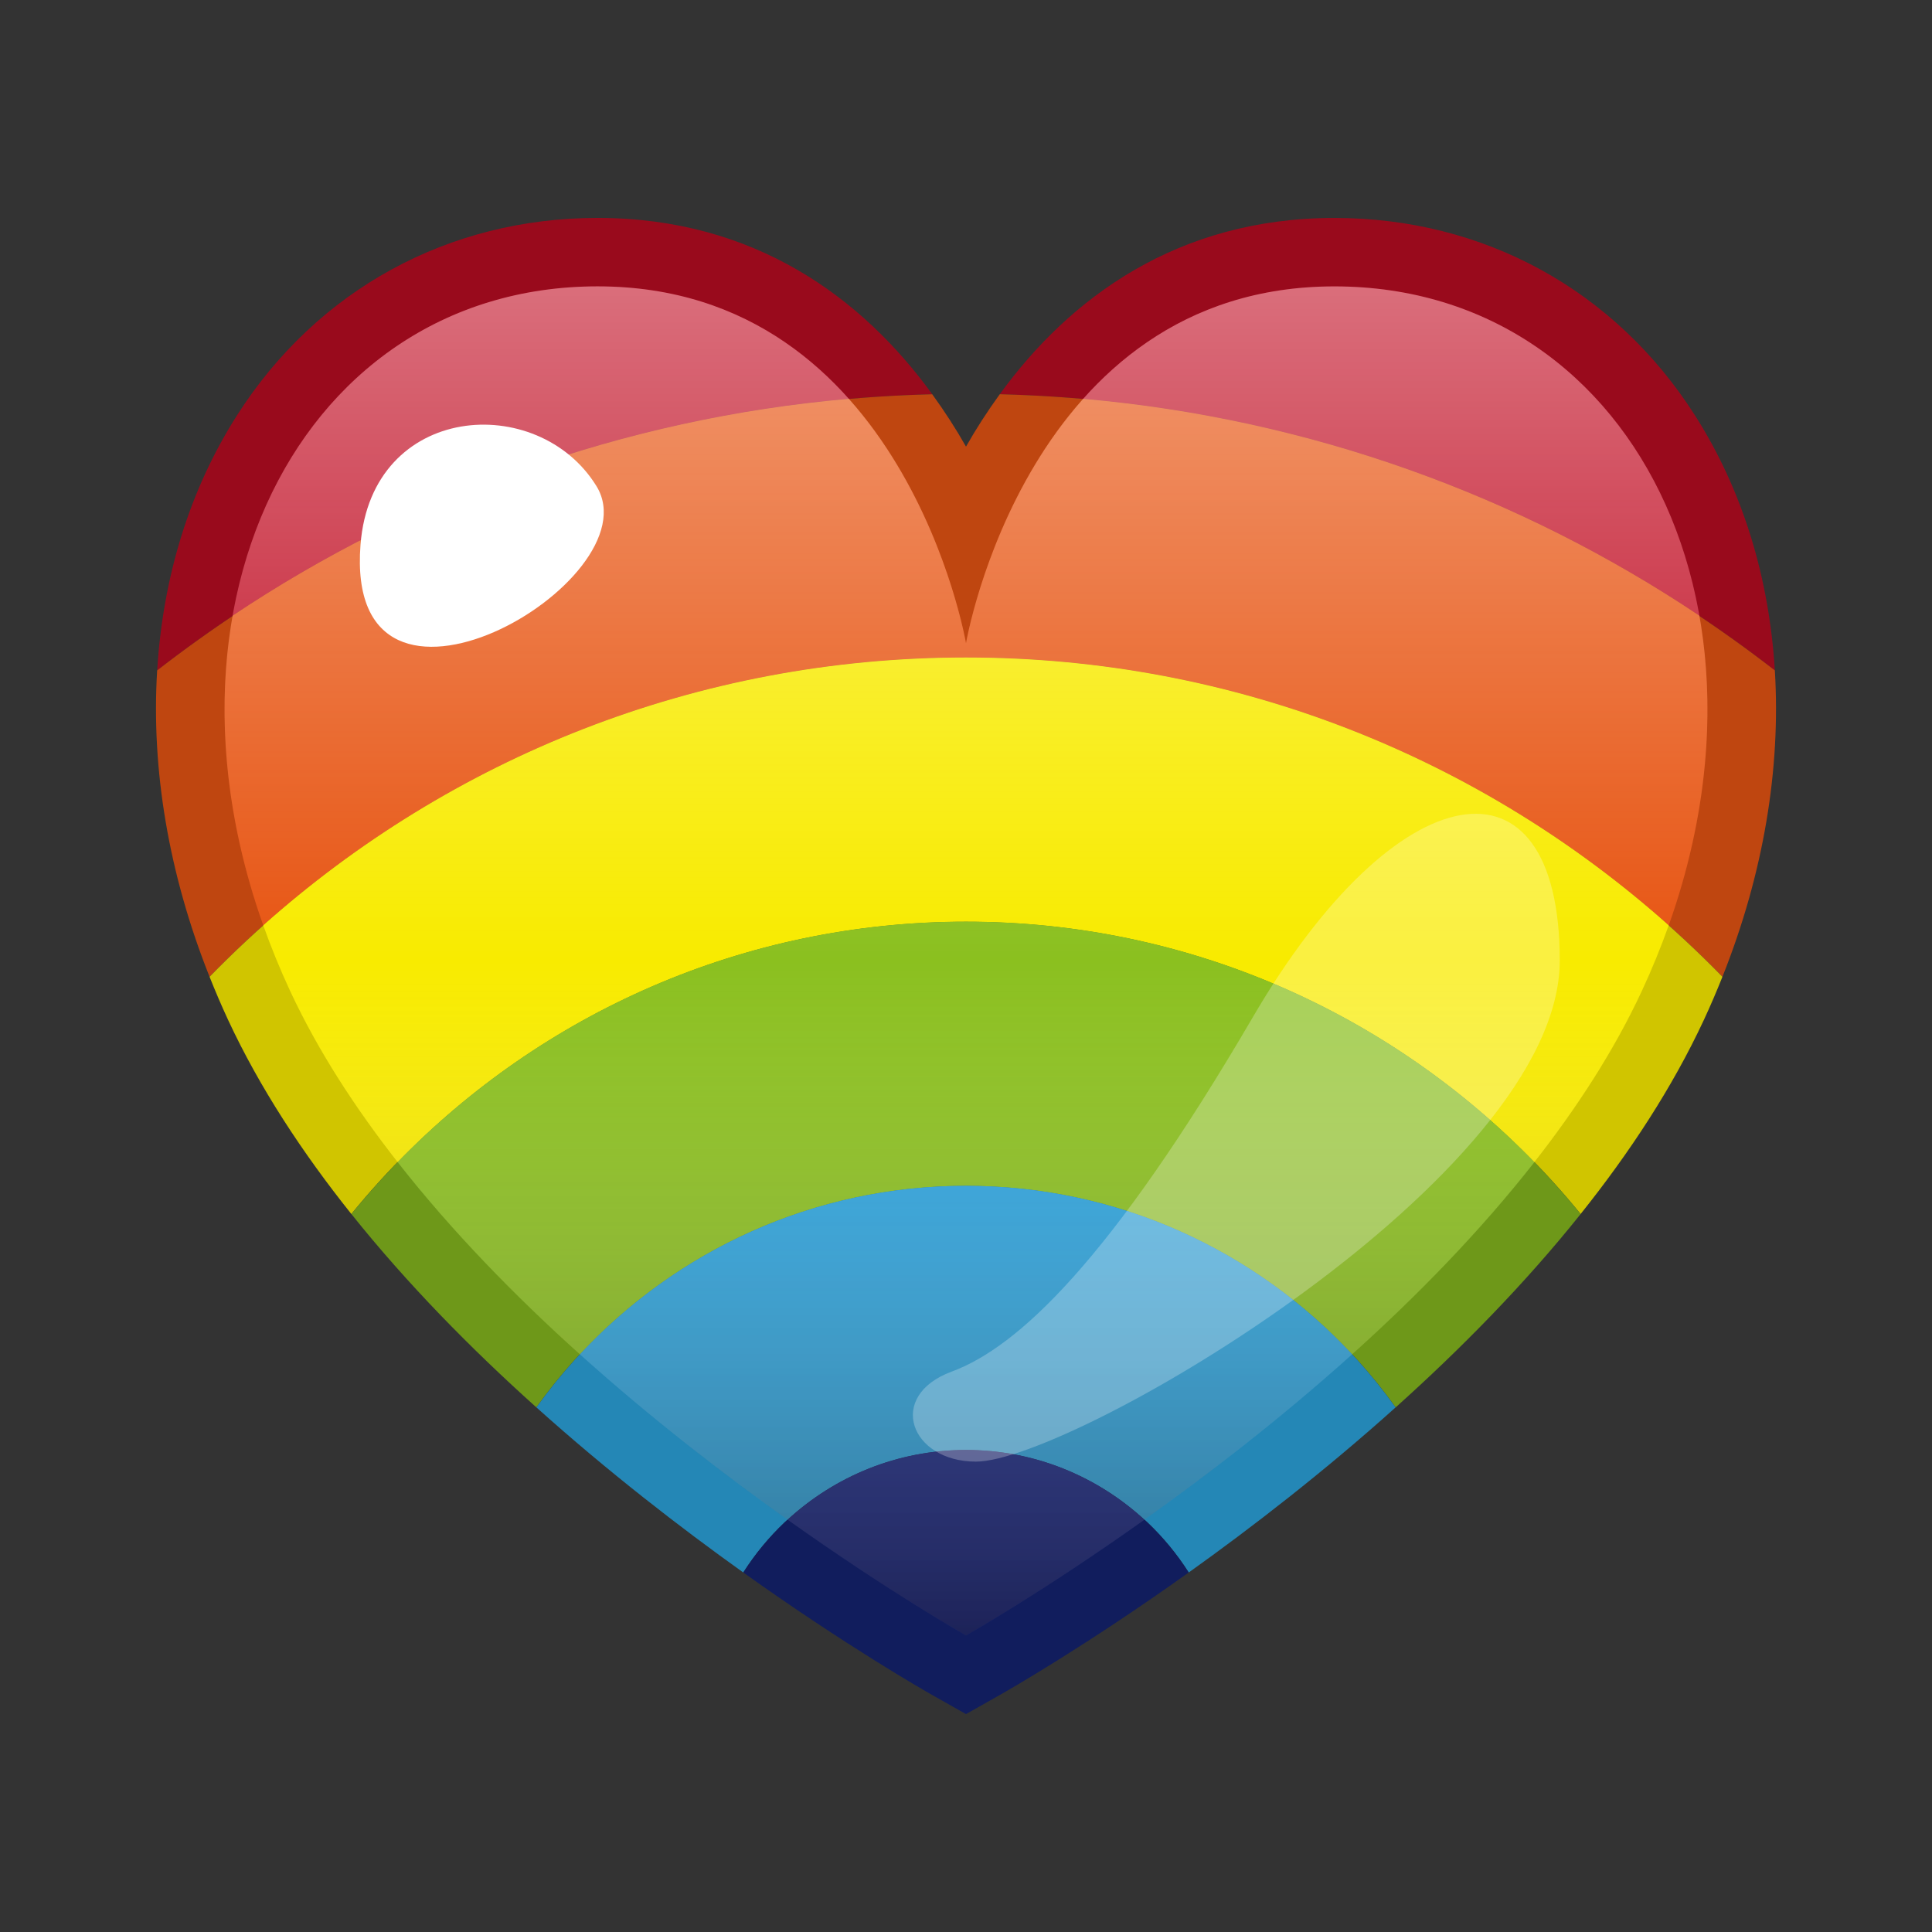 <?xml version="1.0" encoding="utf-8"?>
<!-- Generator: Adobe Illustrator 17.0.0, SVG Export Plug-In . SVG Version: 6.00 Build 0)  -->
<!DOCTYPE svg PUBLIC "-//W3C//DTD SVG 1.1//EN" "http://www.w3.org/Graphics/SVG/1.1/DTD/svg11.dtd">
<svg version="1.1" id="レイヤー_1" xmlns="http://www.w3.org/2000/svg" xmlns:xlink="http://www.w3.org/1999/xlink" x="0px"
	 y="0px" width="64px" height="64px" viewBox="0 0 64 64" style="enable-background:new 0 0 64 64;" xml:space="preserve">
<rect x="0" y="0" width="64" height="64" fill="#333333" stroke="none"/>
<g>
	<g>
		<g>
			<path style="fill:#990A1C;" d="M56.149,13.761C53.5,9.604,49.146,7.22,44.205,7.22
				c-5.206,0-8.777,2.656-11.086,5.84c9.664,0.243,18.546,3.616,25.675,9.149
				C58.605,19.127,57.727,16.235,56.149,13.761z"/>
			<path style="fill:#990A1C;" d="M19.795,7.219c-4.94,0-9.294,2.384-11.944,6.54
				c-1.578,2.474-2.455,5.368-2.644,8.449c7.129-5.533,16.011-8.905,25.675-9.148
				C28.572,9.875,25.002,7.219,19.795,7.219z"/>
			<path style="fill:#BF4610;" d="M6.942,32.357C13.299,25.836,22.174,21.781,32,21.781
				s18.701,4.055,25.058,10.576c1.362-3.418,1.936-6.888,1.736-10.149
				c-7.129-5.533-16.011-8.905-25.675-9.149C32.708,13.626,32.333,14.207,32,14.795
				c-0.333-0.588-0.708-1.169-1.119-1.735c-9.664,0.243-18.546,3.615-25.675,9.148
				C5.006,25.468,5.58,28.939,6.942,32.357z"/>
			<path style="fill:#D0C500;" d="M32,21.781c-9.826,0-18.701,4.055-25.058,10.576
				c0.19,0.477,0.393,0.953,0.613,1.427c1.046,2.248,2.464,4.404,4.084,6.432
				C16.453,34.308,23.785,30.531,32,30.531s15.547,3.776,20.36,9.685
				c1.62-2.028,3.038-4.185,4.084-6.432c0.221-0.474,0.423-0.95,0.614-1.427
				C50.701,25.836,41.826,21.781,32,21.781z"/>
			<path style="fill:#6E9819;" d="M17.769,46.622C20.943,42.184,26.127,39.281,32,39.281
				c5.873,0,11.057,2.903,14.232,7.341c2.147-1.926,4.271-4.08,6.129-6.406
				C47.547,34.308,40.215,30.531,32,30.531s-15.547,3.776-20.36,9.685
				C13.498,42.542,15.622,44.696,17.769,46.622z"/>
			<path style="fill:#2487B6;" d="M32,39.281c-5.873,0-11.057,2.903-14.231,7.341
				c2.372,2.129,4.768,3.98,6.853,5.469C26.175,49.653,28.895,48.031,32,48.031
				c3.105,0,5.825,1.622,7.378,4.06c2.085-1.488,4.481-3.339,6.853-5.469
				C43.057,42.184,37.873,39.281,32,39.281z"/>
			<path style="fill:#111D5D;" d="M32,56.781l1.114-0.629c0.271-0.153,2.851-1.625,6.264-4.061
				C37.825,49.653,35.105,48.031,32,48.031c-3.105,0-5.825,1.622-7.378,4.06
				c3.414,2.436,5.994,3.908,6.264,4.061L32,56.781z"/>
		</g>
		<g>
			<path style="fill:#C10D23;" d="M44.205,9.487c-3.81,0-6.477,1.654-8.323,3.725
				c7.508,0.661,14.473,3.211,20.41,7.182
				C55.172,14.059,50.619,9.487,44.205,9.487z"/>
			<path style="fill:#C10D23;" d="M19.795,9.486c-6.414,0-10.967,4.572-12.087,10.908
				c5.938-3.972,12.902-6.522,20.411-7.182
				C26.272,11.141,23.605,9.486,19.795,9.486z"/>
			<path style="fill:#E75513;" d="M8.721,30.653C14.907,25.138,23.06,21.781,32,21.781
				c8.94,0,17.093,3.357,23.279,8.872c1.288-3.624,1.562-7.153,1.013-10.259
				c-5.938-3.972-12.902-6.522-20.41-7.182C32.792,16.676,32,21.306,32,21.306
				s-0.792-4.629-3.881-8.094c-7.508,0.661-14.473,3.211-20.411,7.182
				C7.159,23.5,7.433,27.029,8.721,30.653z"/>
			<path style="fill:#F8EB00;" d="M8.721,30.653c0.256,0.722,0.552,1.447,0.89,2.174
				c0.915,1.965,2.148,3.865,3.562,5.67C17.944,33.587,24.613,30.531,32,30.531
				c7.387,0,14.056,3.056,18.826,7.966c1.414-1.805,2.648-3.705,3.562-5.67
				c0.338-0.727,0.634-1.452,0.89-2.174C49.093,25.138,40.94,21.781,32,21.781
				C23.06,21.781,14.907,25.138,8.721,30.653z"/>
			<path style="fill:#8BC01F;" d="M19.211,44.864C22.405,41.437,26.945,39.281,32,39.281
				s9.595,2.156,12.79,5.582c2.135-1.919,4.234-4.064,6.037-6.366
				C46.056,33.587,39.387,30.531,32,30.531c-7.387,0-14.056,3.055-18.826,7.966
				C14.977,40.799,17.076,42.945,19.211,44.864z"/>
			<path style="fill:#2CA4DE;" d="M32,39.281c-5.055,0-9.595,2.155-12.789,5.582
				c2.38,2.14,4.796,3.996,6.88,5.478C27.648,48.911,29.719,48.031,32,48.031
				c2.281,0,4.352,0.88,5.91,2.31c2.084-1.482,4.5-3.338,6.88-5.478
				C41.595,41.437,37.055,39.281,32,39.281z"/>
			<path style="fill:#182985;" d="M37.91,50.342C36.352,48.911,34.281,48.031,32,48.031
				c-2.281,0-4.352,0.88-5.909,2.31C29.488,52.758,32,54.178,32,54.178
				S34.512,52.758,37.91,50.342z"/>
		</g>
		
			<linearGradient id="SVGID_1_" gradientUnits="userSpaceOnUse" x1="297.66" y1="-332.446" x2="297.66" y2="-377.138" gradientTransform="matrix(1 0 0 -1 -265.66 -322.96)">
			<stop  offset="0" style="stop-color:#FFFFFF;stop-opacity:0.4"/>
			<stop  offset="0.5" style="stop-color:#FFFCFC;stop-opacity:0"/>
			<stop  offset="1" style="stop-color:#231815;stop-opacity:0.4"/>
		</linearGradient>
		<path style="fill:url(#SVGID_1_);" d="M32,54.178c0,0-16.888-9.531-22.389-21.351
			s0-23.341,10.184-23.341S32,21.306,32,21.306S34.021,9.487,44.205,9.487
			s15.685,11.521,10.184,23.34C48.889,44.646,32,54.178,32,54.178z"/>
	</g>
	<path style="fill:#FFFFFF;" d="M11.943,18.038c0.369-4.696,5.883-5.076,7.816-1.934
		S11.379,25.21,11.943,18.038z"/>
	<path style="opacity:0.25;fill:#FFFFFF;enable-background:new    ;" d="M32.33,48.418
		c3.18,0,19.339-9.428,19.339-16.6s-5.399-6.286-10.153,1.853
		s-7.816,10.96-9.992,11.766S30.154,48.418,32.33,48.418z"/>
</g>
<g>
</g>
<g>
</g>
<g>
</g>
<g>
</g>
<g>
</g>
<g>
</g>
</svg>
